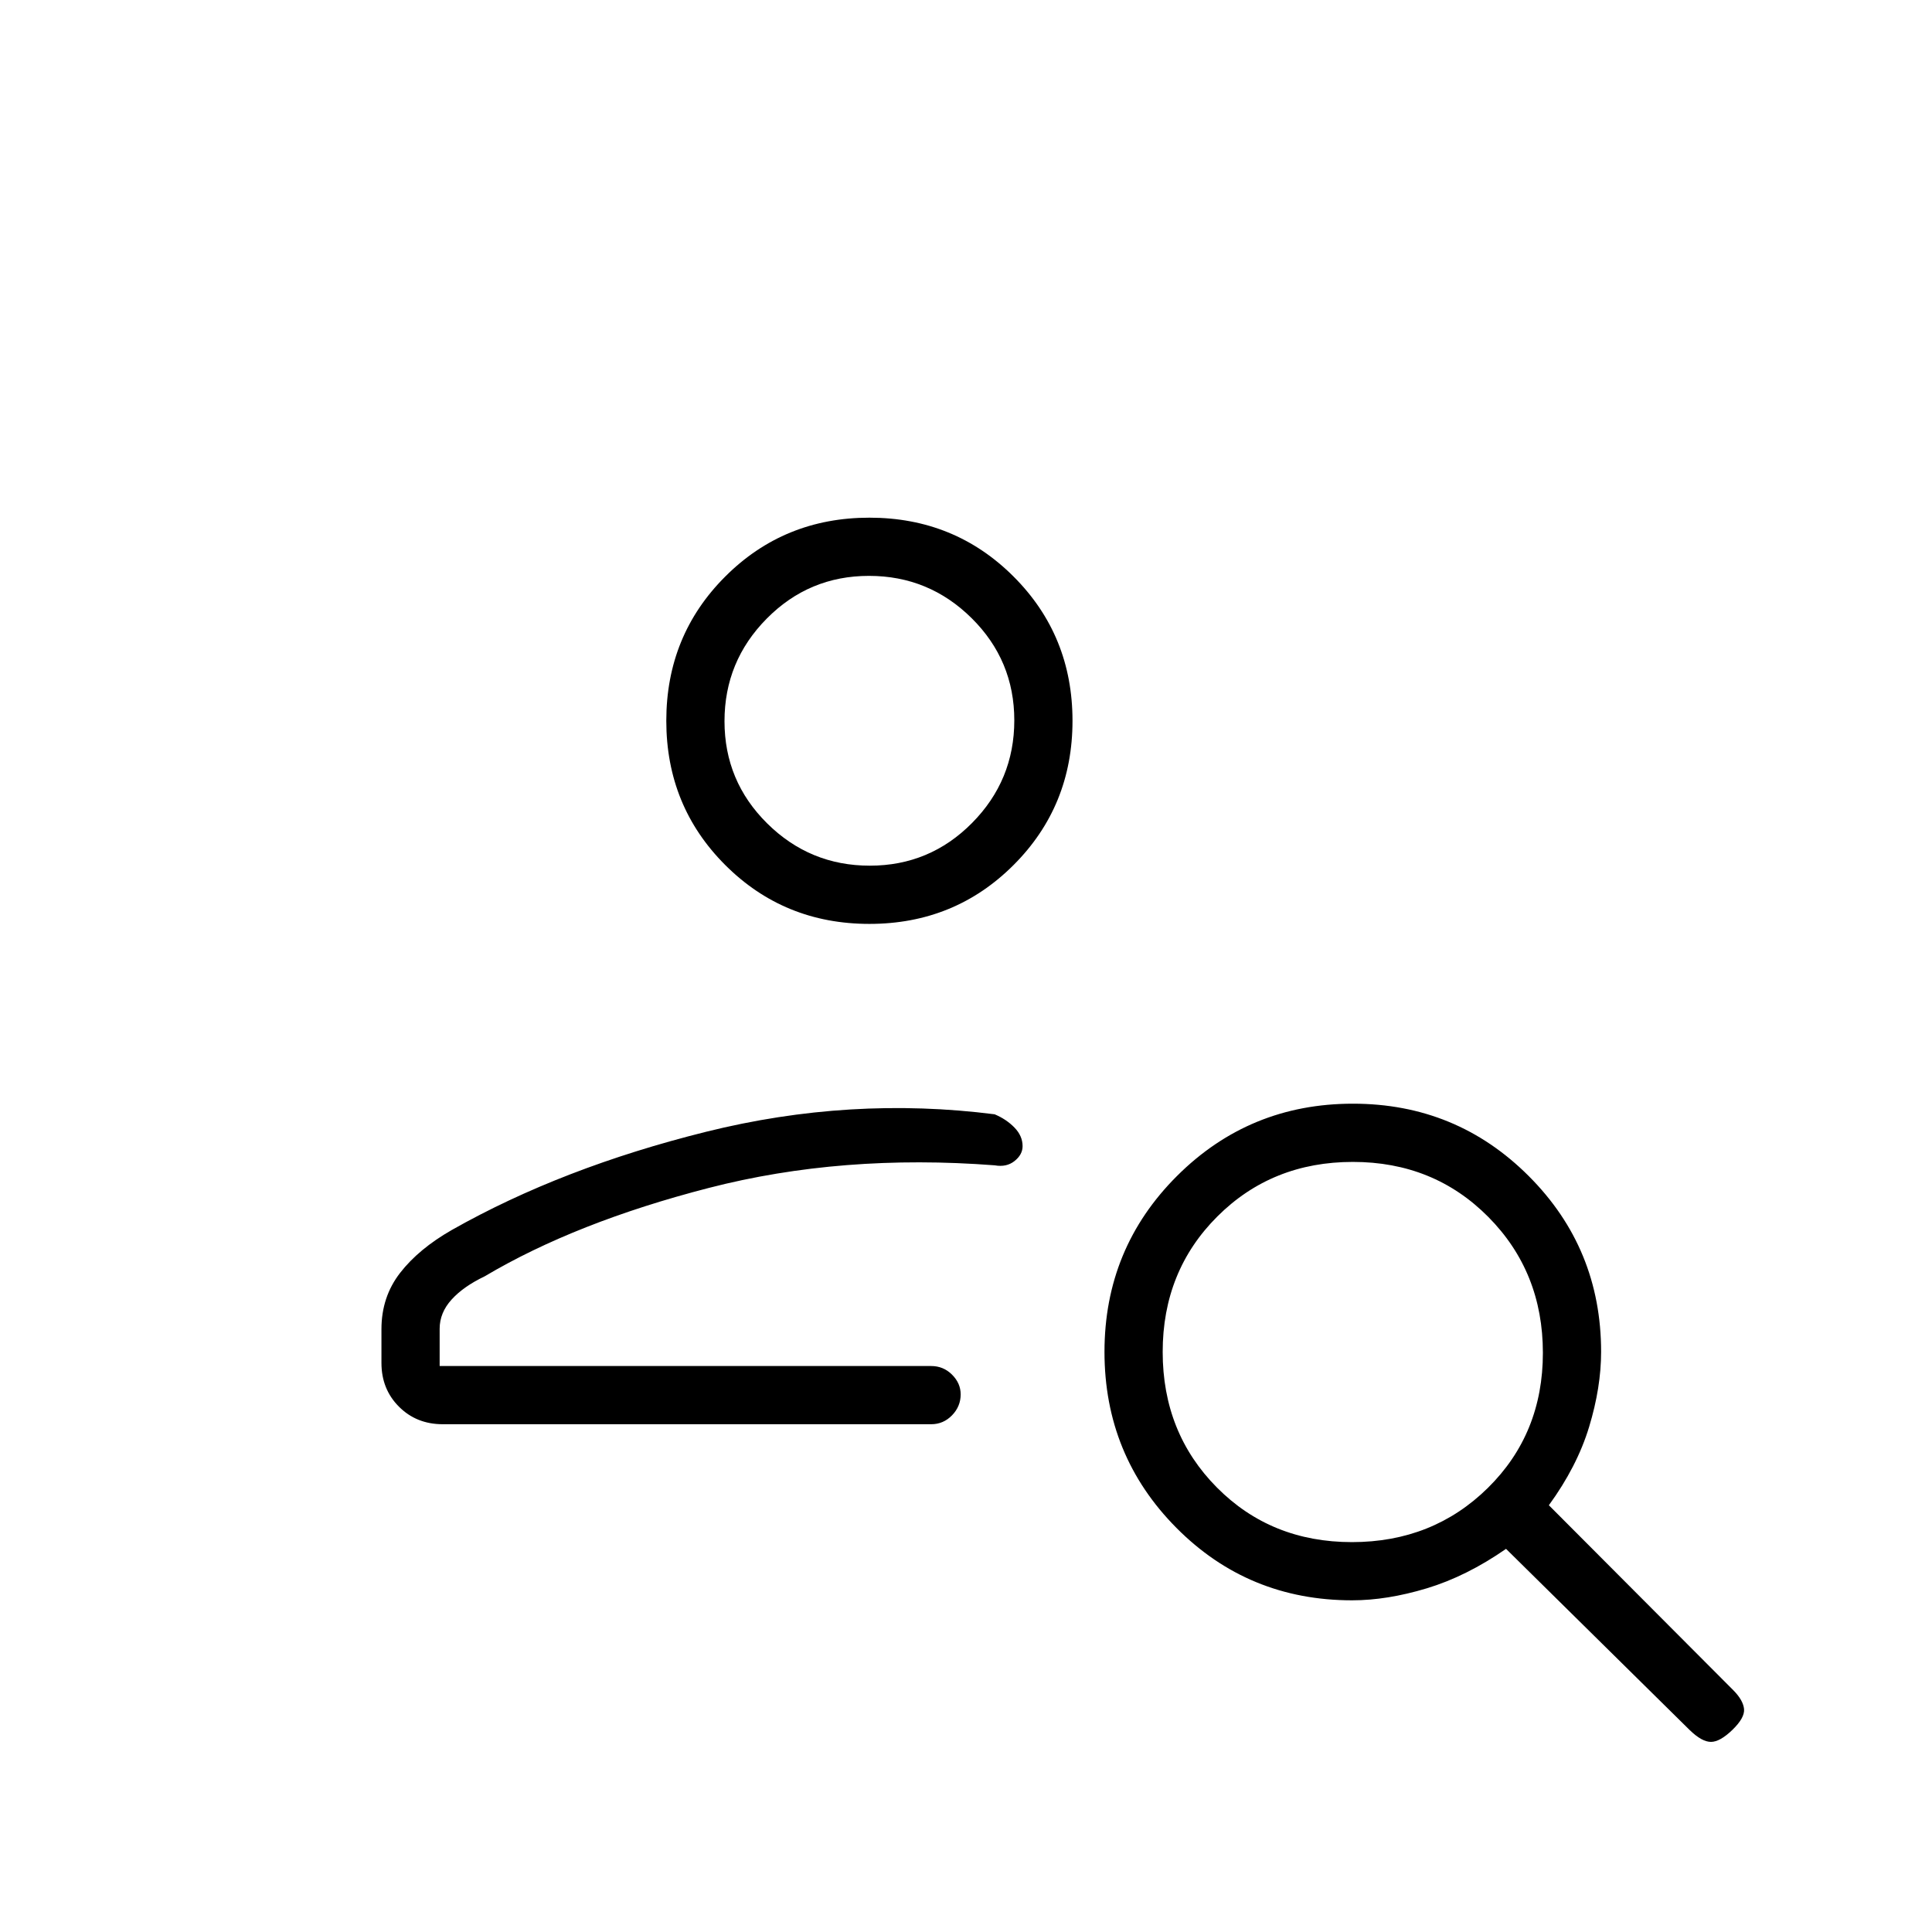 <svg xmlns="http://www.w3.org/2000/svg" height="20" viewBox="0 -960 960 960" width="20"><path d="M432-500.92q-42.38 0-71.65-29.27-29.27-29.27-29.27-71.66 0-42.38 29.27-71.65 29.27-29.27 71.65-29.27 42.38 0 71.65 29.27 29.27 29.27 29.27 71.65 0 42.39-29.27 71.66-29.27 29.27-71.65 29.27Zm.21-28.93q29.79 0 50.79-21.21t21-51q0-29.79-21.21-50.79t-51-21q-29.79 0-50.79 21.22-21 21.21-21 51 0 29.78 21.21 50.78t51 21Zm407.5 429.62-91.37-90.15q-19.65 13.65-39.38 19.61-19.74 5.96-37.1 5.96-51.57 0-87.31-36-35.74-36.01-35.74-87.45 0-51.43 36-87.37 36.01-35.95 87.45-35.95 51.43 0 87.37 35.97 35.95 35.97 35.95 87.35 0 17.61-5.96 37.28-5.97 19.67-20 38.93l91.68 91.95q4.85 4.91 5.3 9.27.44 4.37-5.75 10.37-6.2 6-10.68 6-4.48 0-10.46-5.77Zm-167.94-93.5q40.19 0 67.54-26.93 27.34-26.93 27.34-67.11 0-40.19-27.12-67.54-27.12-27.34-67.3-27.34-40.19 0-67.35 27.12-27.15 27.12-27.15 67.3 0 40.19 26.93 67.35 26.93 27.15 67.11 27.15Zm-482.23-89.04v-16.79q0-15.99 9.26-27.94 9.26-11.94 25.74-21.35 54.69-30.96 126.33-48.78t143.36-8.68q5.81 2.43 9.85 6.59t4.04 9.24q0 4.21-4 7.39-4 3.19-9.89 2.13-75.85-5.81-141.96 11.22-66.11 17.04-111.47 43.96-10.54 5.03-16.44 11.56-5.9 6.52-5.9 14.49v18.5h244.23q6.07 0 10.36 4.27 4.3 4.27 4.3 9.82 0 5.99-4.3 10.41-4.29 4.42-10.36 4.42H220q-13.05 0-21.75-8.71-8.71-8.7-8.71-21.75ZM432-601.85Zm46.08 320.62Z"/></svg>